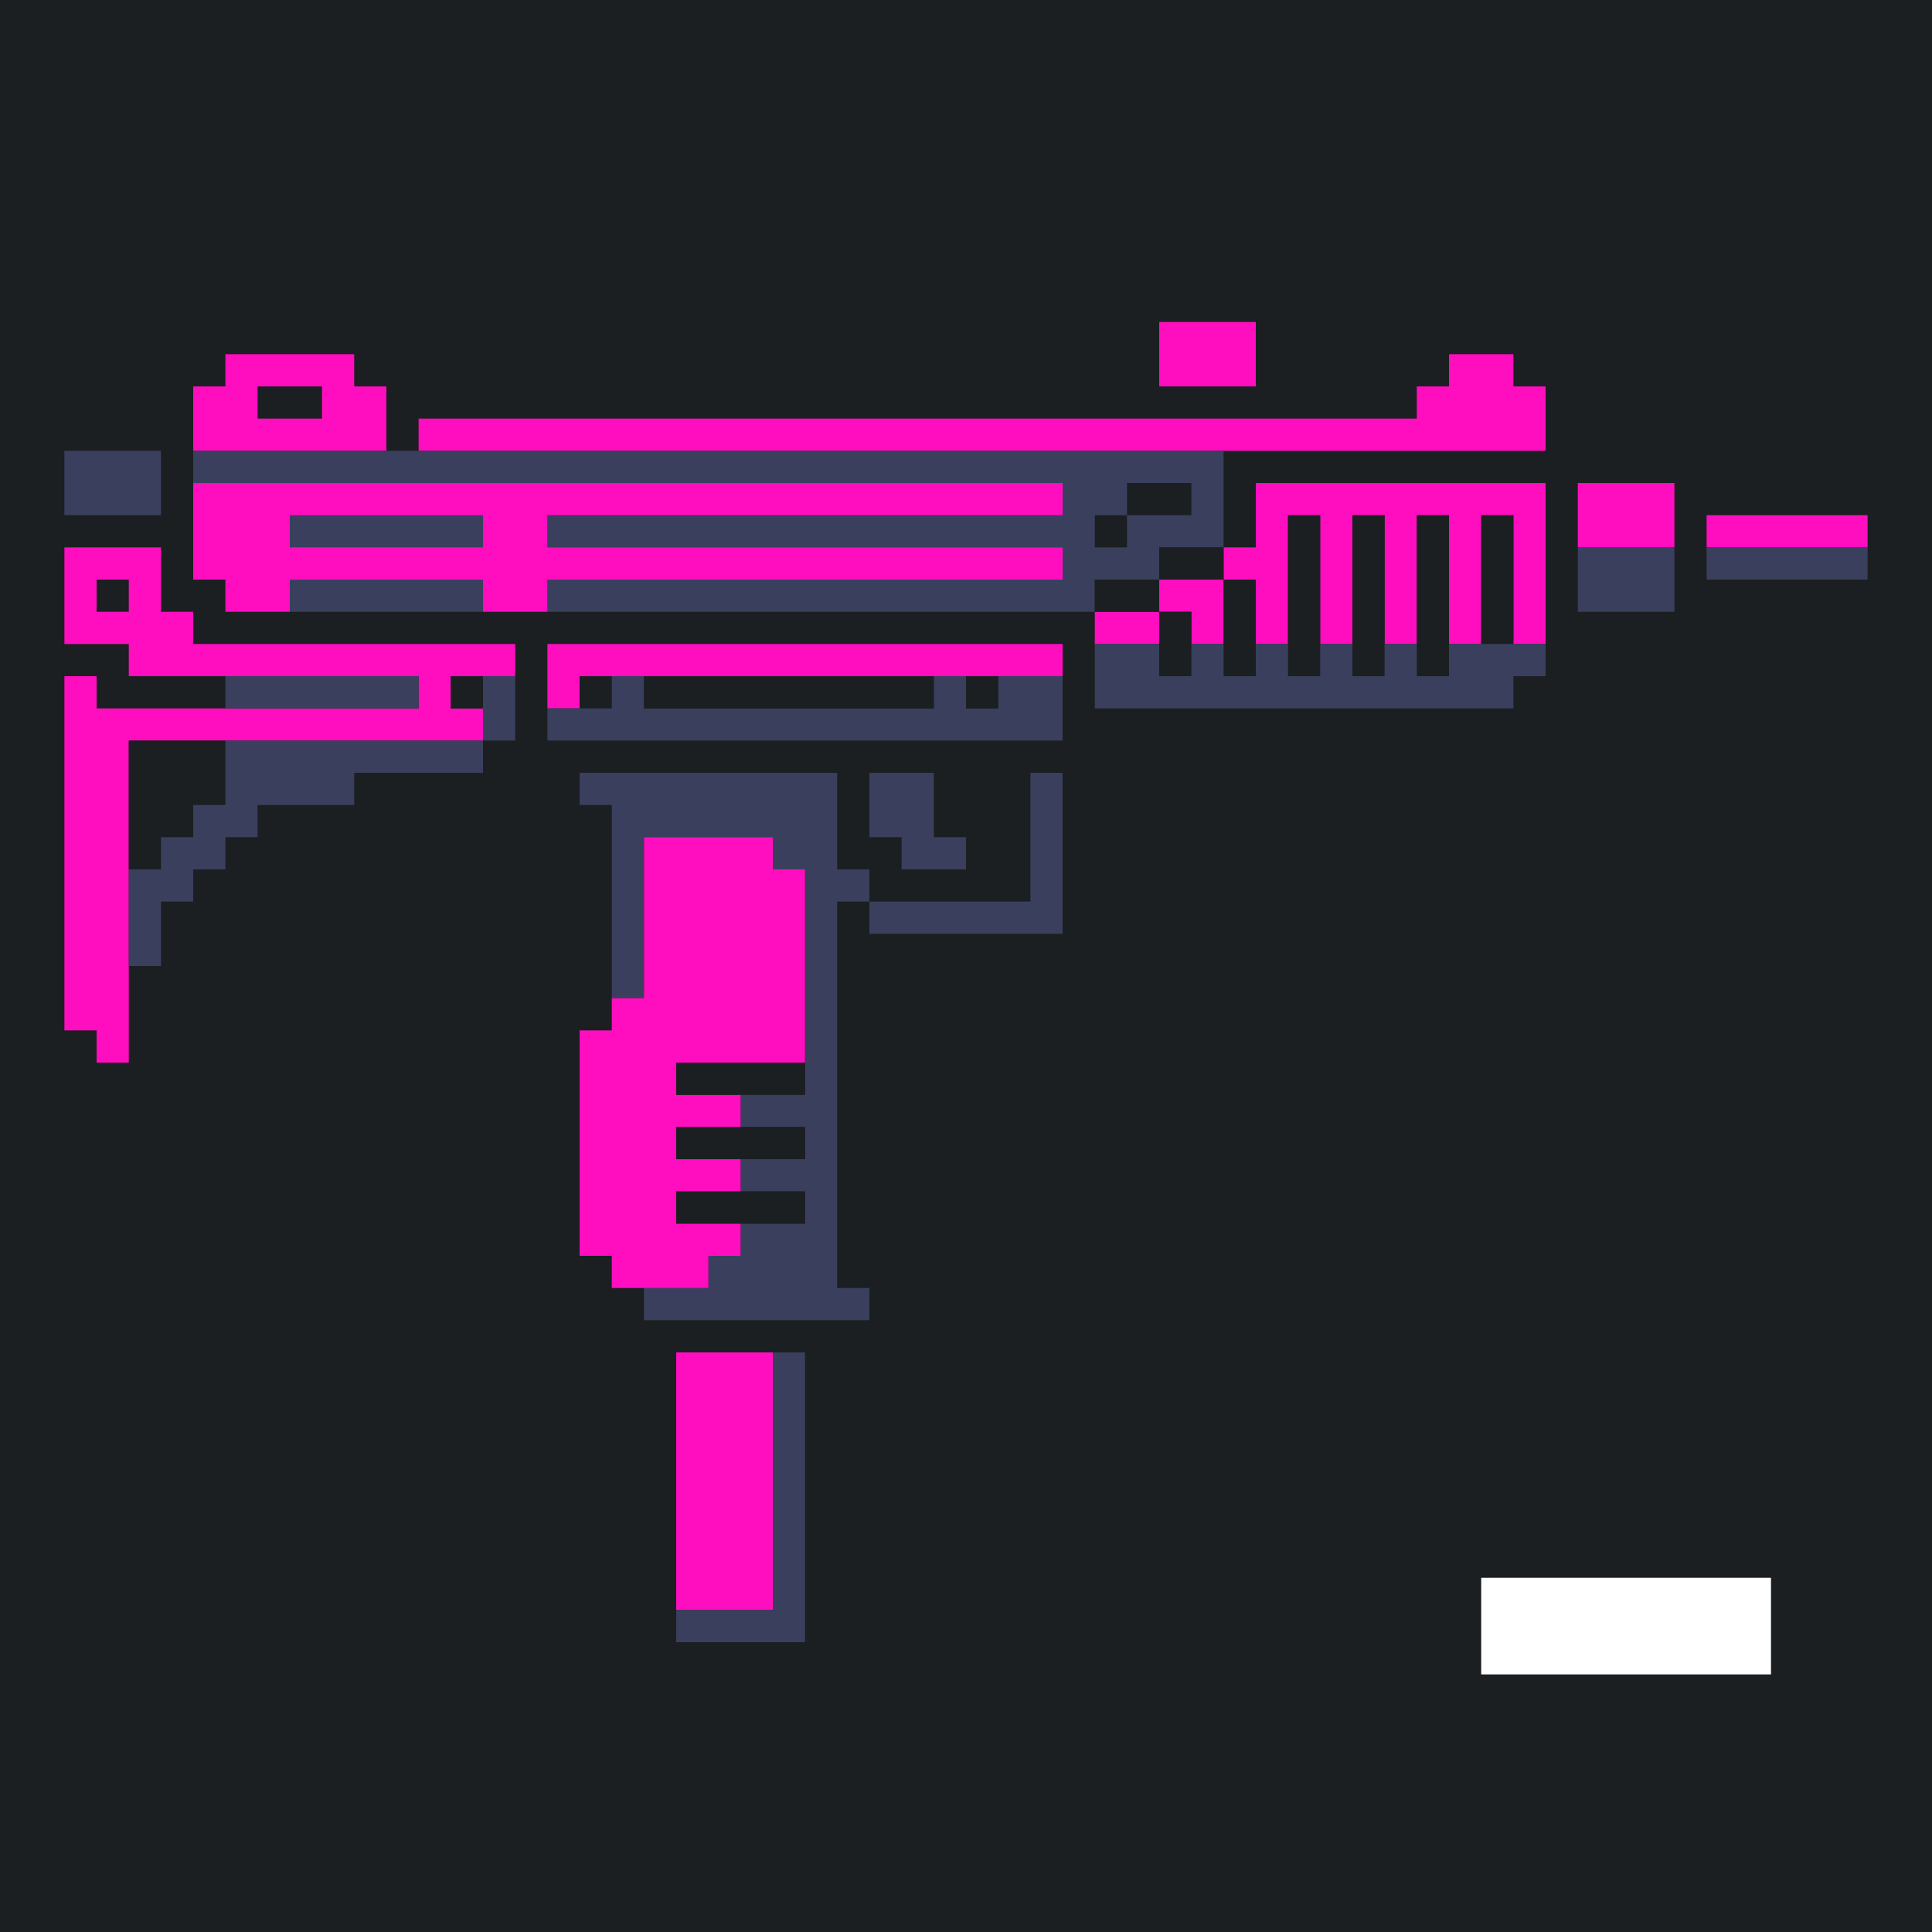 <?xml version="1.0" standalone="yes"?>
<svg xmlns="http://www.w3.org/2000/svg" width="240" height="240">
<path style="fill:#1b1f21; stroke:none;" d="M0 0L0 240L240 240L240 0L0 0z"/>
<path style="fill:#ff0ec0; stroke:none;" d="M144 40L144 48L156 48L156 40L144 40M28 44L28 48L24 48L24 56L48 56L48 48L44 48L44 44L28 44M180 44L180 48L176 48L176 52L52 52L52 56L192 56L192 48L188 48L188 44L180 44z"/>
<path style="fill:#1b1f21; stroke:none;" d="M32 48L32 52L40 52L40 48L32 48z"/>
<path style="fill:#3a3f5e; stroke:none;" d="M8 56L8 64L20 64L20 56L8 56M24 56L24 60L132 60L132 64L68 64L68 68L132 68L132 72L68 72L68 76L136 76L136 72L144 72L144 68L152 68L152 56L24 56z"/>
<path style="fill:#ff0ec0; stroke:none;" d="M24 60L24 72L28 72L28 76L36 76L36 72L60 72L60 76L68 76L68 72L132 72L132 68L68 68L68 64L132 64L132 60L24 60z"/>
<path style="fill:#1b1f21; stroke:none;" d="M140 60L140 64L136 64L136 68L140 68L140 64L148 64L148 60L140 60z"/>
<path style="fill:#ff0ec0; stroke:none;" d="M156 60L156 68L152 68L152 72L144 72L144 76L136 76L136 80L144 80L144 76L148 76L148 80L152 80L152 72L156 72L156 80L160 80L160 64L164 64L164 80L168 80L168 64L172 64L172 80L176 80L176 64L180 64L180 80L184 80L184 64L188 64L188 80L192 80L192 60L156 60M196 60L196 68L208 68L208 60L196 60z"/>
<path style="fill:#3a3f5e; stroke:none;" d="M36 64L36 68L60 68L60 64L36 64z"/>
<path style="fill:#1b1f21; stroke:none;" d="M160 64L160 84L164 84L164 64L160 64M168 64L168 84L172 84L172 64L168 64M176 64L176 84L180 84L180 64L176 64M184 64L184 80L188 80L188 64L184 64z"/>
<path style="fill:#ff0ec0; stroke:none;" d="M212 64L212 68L232 68L232 64L212 64M8 68L8 80L16 80L16 84L52 84L52 88L12 88L12 84L8 84L8 128L12 128L12 132L16 132L16 92L60 92L60 88L56 88L56 84L64 84L64 80L24 80L24 76L20 76L20 68L8 68z"/>
<path style="fill:#1b1f21; stroke:none;" d="M144 68L144 72L152 72L152 68L144 68z"/>
<path style="fill:#3a3f5e; stroke:none;" d="M196 68L196 76L208 76L208 68L196 68M212 68L212 72L232 72L232 68L212 68z"/>
<path style="fill:#1b1f21; stroke:none;" d="M12 72L12 76L16 76L16 72L12 72z"/>
<path style="fill:#3a3f5e; stroke:none;" d="M36 72L36 76L60 76L60 72L36 72z"/>
<path style="fill:#1b1f21; stroke:none;" d="M136 72L136 76L144 76L144 72L136 72M152 72L152 84L156 84L156 72L152 72M144 76L144 84L148 84L148 76L144 76z"/>
<path style="fill:#ff0ec0; stroke:none;" d="M68 80L68 88L72 88L72 84L132 84L132 80L68 80z"/>
<path style="fill:#3a3f5e; stroke:none;" d="M136 80L136 88L188 88L188 84L192 84L192 80L180 80L180 84L176 84L176 80L172 80L172 84L168 84L168 80L164 80L164 84L160 84L160 80L156 80L156 84L152 84L152 80L148 80L148 84L144 84L144 80L136 80M28 84L28 88L52 88L52 84L28 84z"/>
<path style="fill:#1b1f21; stroke:none;" d="M56 84L56 88L60 88L60 84L56 84z"/>
<path style="fill:#3a3f5e; stroke:none;" d="M60 84L60 92L64 92L64 84L60 84z"/>
<path style="fill:#1b1f21; stroke:none;" d="M72 84L72 88L76 88L76 84L72 84z"/>
<path style="fill:#3a3f5e; stroke:none;" d="M76 84L76 88L68 88L68 92L132 92L132 84L124 84L124 88L120 88L120 84L116 84L116 88L80 88L80 84L76 84z"/>
<path style="fill:#1b1f21; stroke:none;" d="M80 84L80 88L116 88L116 84L80 84M120 84L120 88L124 88L124 84L120 84M16 92L16 108L20 108L20 104L24 104L24 100L28 100L28 92L16 92z"/>
<path style="fill:#3a3f5e; stroke:none;" d="M28 92L28 100L24 100L24 104L20 104L20 108L16 108L16 120L20 120L20 112L24 112L24 108L28 108L28 104L32 104L32 100L44 100L44 96L60 96L60 92L28 92M72 96L72 100L76 100L76 124L80 124L80 104L96 104L96 108L100 108L100 136L92 136L92 140L100 140L100 144L92 144L92 148L100 148L100 152L92 152L92 156L88 156L88 160L80 160L80 164L108 164L108 160L104 160L104 112L108 112L108 116L132 116L132 96L128 96L128 112L108 112L108 108L104 108L104 96L72 96M108 96L108 104L112 104L112 108L120 108L120 104L116 104L116 96L108 96z"/>
<path style="fill:#ff0ec0; stroke:none;" d="M80 104L80 124L76 124L76 128L72 128L72 156L76 156L76 160L88 160L88 156L92 156L92 152L84 152L84 148L92 148L92 144L84 144L84 140L92 140L92 136L84 136L84 132L100 132L100 108L96 108L96 104L80 104z"/>
<path style="fill:#1b1f21; stroke:none;" d="M84 132L84 136L100 136L100 132L84 132M84 140L84 144L100 144L100 140L84 140M84 148L84 152L100 152L100 148L84 148z"/>
<path style="fill:#ff0ec0; stroke:none;" d="M84 168L84 200L96 200L96 168L84 168z"/>
<path style="fill:#3a3f5e; stroke:none;" d="M96 168L96 200L84 200L84 204L100 204L100 168L96 168z"/>
<path style="fill:#ffffff; stroke:none;" d="M184 196L184 208L220 208L220 196L184 196z"/>
</svg>
